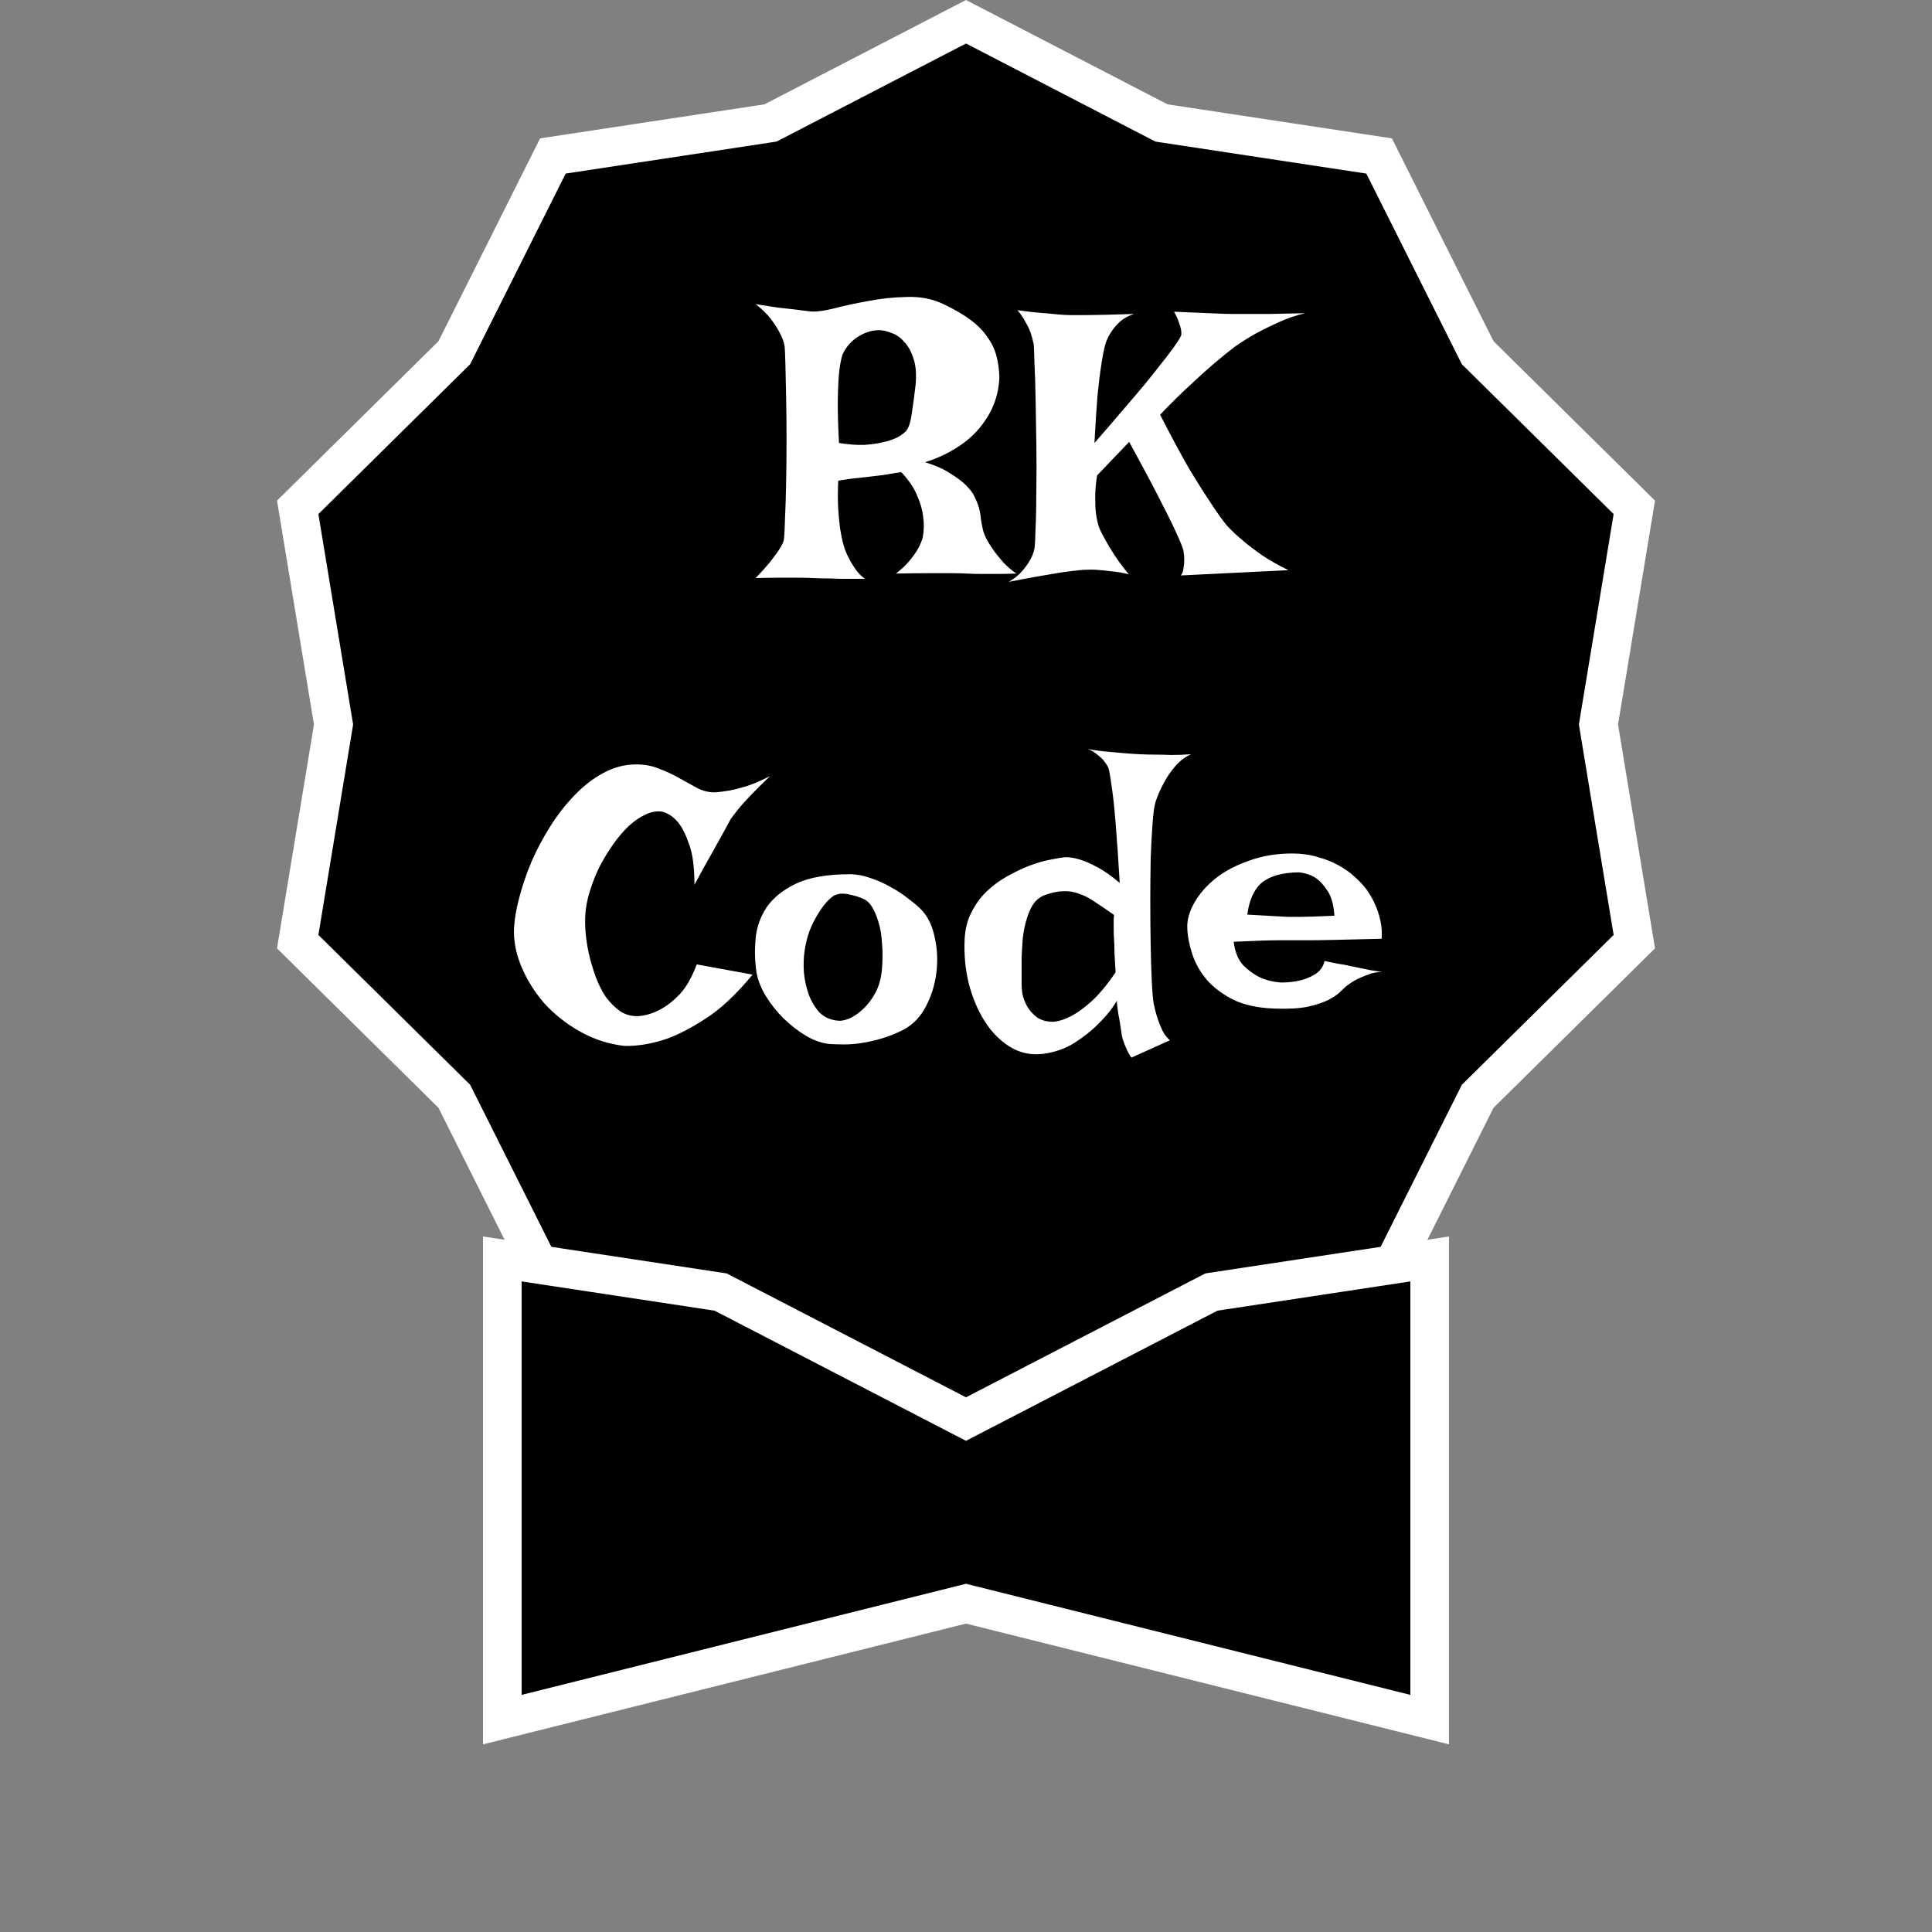 <svg width="50" height="50" viewBox="0 0 100 100" fill="none" xmlns="http://www.w3.org/2000/svg">
<rect x="0" y="0" width="100" height="100" fill="#808080" stroke="none"/>
<path d="M59.971 6.288L60.118 6.364L60.281 6.389L71.382 8.073L76.412 18.111L76.486 18.258L76.604 18.374L84.592 26.26L82.763 37.337L82.737 37.5L82.763 37.663L84.592 48.74L76.604 56.626L76.486 56.742L76.412 56.889L71.382 66.927L60.281 68.611L60.118 68.636L59.971 68.712L50 73.874L40.029 68.712L39.882 68.636L39.719 68.611L28.618 66.927L23.588 56.889L23.514 56.742L23.396 56.626L15.409 48.74L17.237 37.663L17.264 37.5L17.237 37.337L15.409 26.26L23.396 18.374L23.514 18.258L23.588 18.111L28.618 8.073L39.719 6.389L39.882 6.364L40.029 6.288L50 1.126L59.971 6.288Z" fill="black" stroke="white" stroke-width="2"/>
<path d="M50.242 83.067L50 83.007L49.758 83.067L26 89.007V65.163L37.299 66.876L49.54 73.213L50 73.451L50.46 73.213L62.701 66.876L74 65.163V89.007L50.242 83.067Z" fill="black" stroke="white" stroke-width="2"/>
<path d="M39.109 15.742C39.526 15.807 39.904 15.866 40.242 15.918C40.581 15.957 40.874 15.99 41.121 16.016C41.408 16.055 41.661 16.087 41.883 16.113C42.156 16.152 42.566 16.107 43.113 15.977C43.66 15.833 44.259 15.703 44.91 15.586C45.574 15.456 46.251 15.384 46.941 15.371C47.632 15.345 48.263 15.469 48.836 15.742C49.409 16.016 49.878 16.289 50.242 16.562C50.607 16.836 50.893 17.129 51.102 17.441C51.323 17.741 51.479 18.06 51.57 18.398C51.661 18.737 51.714 19.108 51.727 19.512C51.714 20.111 51.57 20.69 51.297 21.25C51.18 21.484 51.023 21.732 50.828 21.992C50.646 22.24 50.418 22.48 50.145 22.715C49.871 22.949 49.546 23.171 49.168 23.379C48.803 23.587 48.374 23.77 47.879 23.926C48.361 24.069 48.758 24.238 49.07 24.434C49.396 24.629 49.656 24.811 49.852 24.98C50.086 25.189 50.262 25.391 50.379 25.586C50.522 25.859 50.62 26.094 50.672 26.289C50.724 26.484 50.757 26.673 50.77 26.855C50.796 27.025 50.828 27.201 50.867 27.383C50.906 27.565 50.991 27.773 51.121 28.008C51.225 28.19 51.349 28.379 51.492 28.574C51.622 28.744 51.772 28.926 51.941 29.121C52.124 29.316 52.345 29.505 52.605 29.688C52.241 29.701 51.902 29.707 51.59 29.707C51.29 29.707 51.03 29.707 50.809 29.707C50.548 29.707 50.301 29.701 50.066 29.688C49.832 29.674 49.539 29.668 49.188 29.668C48.888 29.668 48.504 29.668 48.035 29.668C47.579 29.668 47.026 29.674 46.375 29.688C46.661 29.466 46.896 29.245 47.078 29.023C47.26 28.802 47.404 28.6 47.508 28.418C47.625 28.21 47.71 28.008 47.762 27.812C47.827 27.461 47.833 27.096 47.781 26.719C47.742 26.393 47.638 26.035 47.469 25.645C47.3 25.241 47.026 24.837 46.648 24.434C46.271 24.499 45.952 24.551 45.691 24.59C45.444 24.616 45.229 24.642 45.047 24.668C44.839 24.694 44.669 24.713 44.539 24.727C44.422 24.74 44.292 24.753 44.148 24.766C44.031 24.779 43.901 24.798 43.758 24.824C43.628 24.837 43.504 24.857 43.387 24.883C43.361 25.443 43.361 25.931 43.387 26.348C43.413 26.751 43.445 27.09 43.484 27.363C43.536 27.689 43.595 27.969 43.66 28.203C43.725 28.438 43.816 28.665 43.934 28.887C44.025 29.069 44.142 29.264 44.285 29.473C44.428 29.668 44.591 29.831 44.773 29.961C44.435 29.961 44.109 29.961 43.797 29.961C43.497 29.961 43.224 29.954 42.977 29.941C42.69 29.941 42.417 29.935 42.156 29.922C41.896 29.909 41.603 29.902 41.277 29.902C41.004 29.902 40.678 29.902 40.301 29.902C39.936 29.902 39.539 29.909 39.109 29.922C39.448 29.57 39.715 29.271 39.91 29.023C40.105 28.776 40.255 28.568 40.359 28.398C40.477 28.216 40.548 28.06 40.574 27.93C40.6 27.721 40.62 27.35 40.633 26.816C40.659 26.27 40.678 25.645 40.691 24.941C40.704 24.238 40.711 23.503 40.711 22.734C40.711 21.966 40.704 21.25 40.691 20.586C40.678 19.909 40.665 19.329 40.652 18.848C40.639 18.366 40.626 18.06 40.613 17.93C40.574 17.695 40.49 17.461 40.359 17.227C40.255 17.018 40.105 16.784 39.91 16.523C39.715 16.263 39.448 16.003 39.109 15.742ZM46.492 22.617C46.622 22.539 46.733 22.461 46.824 22.383C46.915 22.305 46.993 22.181 47.059 22.012C47.124 21.829 47.176 21.576 47.215 21.25C47.267 20.924 47.325 20.482 47.391 19.922C47.443 19.362 47.404 18.9 47.273 18.535C47.156 18.171 46.993 17.884 46.785 17.676C46.59 17.454 46.368 17.305 46.121 17.227C45.887 17.135 45.678 17.09 45.496 17.09C45.132 17.09 44.773 17.201 44.422 17.422C44.07 17.643 43.803 17.943 43.621 18.32C43.556 18.49 43.497 18.77 43.445 19.16C43.406 19.499 43.38 19.967 43.367 20.566C43.354 21.165 43.374 21.953 43.426 22.93C43.921 23.008 44.357 23.04 44.734 23.027C45.112 23.001 45.431 22.956 45.691 22.891C46.004 22.826 46.271 22.734 46.492 22.617ZM52.664 16.055C53.107 16.12 53.497 16.165 53.836 16.191C54.188 16.217 54.48 16.244 54.715 16.27C54.988 16.296 55.223 16.309 55.418 16.309H56.18C56.688 16.309 57.527 16.289 58.699 16.25C58.413 16.341 58.172 16.471 57.977 16.641C57.794 16.81 57.645 16.986 57.527 17.168C57.384 17.376 57.28 17.591 57.215 17.812C57.137 18.086 57.065 18.451 57 18.906C56.935 19.31 56.87 19.837 56.805 20.488C56.753 21.139 56.7 21.953 56.648 22.93C57.208 22.292 57.697 21.725 58.113 21.23C58.543 20.736 58.914 20.299 59.227 19.922C59.539 19.544 59.8 19.219 60.008 18.945C60.229 18.672 60.411 18.438 60.555 18.242C60.893 17.799 61.089 17.5 61.141 17.344C61.154 17.253 61.147 17.142 61.121 17.012C61.095 16.908 61.056 16.784 61.004 16.641C60.952 16.484 60.874 16.315 60.77 16.133C61.29 16.159 61.733 16.178 62.098 16.191C62.475 16.204 62.788 16.217 63.035 16.23C63.322 16.244 63.556 16.25 63.738 16.25H64.559C64.858 16.25 65.249 16.25 65.731 16.25C66.212 16.237 66.818 16.224 67.547 16.211C67.065 16.328 66.609 16.484 66.18 16.68C65.75 16.875 65.366 17.064 65.027 17.246C64.637 17.467 64.272 17.695 63.934 17.93C63.595 18.19 63.217 18.496 62.801 18.848C62.449 19.147 62.039 19.518 61.57 19.961C61.102 20.391 60.594 20.892 60.047 21.465C60.633 22.611 61.141 23.555 61.57 24.297C62.013 25.026 62.384 25.612 62.684 26.055C63.022 26.576 63.309 26.973 63.543 27.246C63.777 27.494 64.051 27.747 64.363 28.008C64.624 28.229 64.949 28.477 65.34 28.75C65.731 29.01 66.18 29.264 66.688 29.512L61.121 29.785C61.199 29.681 61.245 29.557 61.258 29.414C61.284 29.258 61.297 29.115 61.297 28.984C61.297 28.841 61.284 28.685 61.258 28.516C61.206 28.307 61.069 27.969 60.848 27.5C60.665 27.096 60.385 26.53 60.008 25.801C59.63 25.059 59.109 24.082 58.445 22.871L56.785 24.609C56.72 25.026 56.688 25.404 56.688 25.742C56.688 26.081 56.7 26.361 56.727 26.582C56.766 26.855 56.818 27.09 56.883 27.285C56.961 27.48 57.072 27.702 57.215 27.949C57.332 28.171 57.488 28.431 57.684 28.73C57.879 29.03 58.126 29.362 58.426 29.727C58.126 29.648 57.827 29.596 57.527 29.57C57.228 29.531 56.954 29.505 56.707 29.492C56.421 29.479 56.147 29.486 55.887 29.512C55.613 29.538 55.294 29.577 54.93 29.629C54.617 29.681 54.233 29.746 53.777 29.824C53.322 29.902 52.801 30 52.215 30.117C52.501 29.948 52.729 29.766 52.898 29.57C53.068 29.375 53.204 29.186 53.309 29.004C53.426 28.796 53.504 28.594 53.543 28.398C53.569 28.229 53.589 27.865 53.602 27.305C53.628 26.745 53.641 26.094 53.641 25.352C53.654 24.596 53.654 23.802 53.641 22.969C53.628 22.135 53.615 21.354 53.602 20.625C53.589 19.896 53.569 19.277 53.543 18.77C53.53 18.249 53.517 17.93 53.504 17.812C53.465 17.63 53.413 17.435 53.348 17.227C53.283 17.044 53.191 16.855 53.074 16.66C52.97 16.452 52.833 16.25 52.664 16.055ZM32.918 39.566C33.374 39.566 33.784 39.645 34.148 39.801C34.526 39.944 34.871 40.107 35.184 40.289C35.509 40.471 35.815 40.641 36.102 40.797C36.388 40.94 36.681 41.012 36.98 41.012C37.215 40.999 37.482 40.966 37.781 40.914C38.042 40.862 38.341 40.784 38.68 40.68C39.031 40.562 39.422 40.393 39.852 40.172C39.422 40.589 39.07 40.94 38.797 41.227C38.536 41.5 38.335 41.728 38.191 41.91C38.022 42.118 37.898 42.281 37.82 42.398C37.742 42.542 37.625 42.757 37.469 43.043C37.325 43.303 37.13 43.655 36.883 44.098C36.635 44.527 36.323 45.094 35.945 45.797C35.945 44.898 35.854 44.202 35.672 43.707C35.503 43.212 35.314 42.835 35.105 42.574C34.858 42.275 34.578 42.086 34.266 42.008C33.979 41.969 33.693 42.021 33.406 42.164C33.12 42.294 32.833 42.49 32.547 42.75C32.273 43.01 32.007 43.323 31.746 43.688C31.499 44.039 31.271 44.41 31.062 44.801C30.867 45.191 30.704 45.589 30.574 45.992C30.444 46.383 30.359 46.747 30.32 47.086C30.281 47.385 30.275 47.737 30.301 48.141C30.327 48.531 30.385 48.935 30.477 49.352C30.568 49.755 30.685 50.152 30.828 50.543C30.971 50.934 31.147 51.285 31.355 51.598C31.577 51.897 31.824 52.145 32.098 52.34C32.371 52.522 32.684 52.607 33.035 52.594C33.426 52.568 33.81 52.45 34.188 52.242C34.513 52.073 34.845 51.812 35.184 51.461C35.522 51.096 35.815 50.582 36.062 49.918L38.953 50.445C38.12 51.461 37.306 52.223 36.512 52.73C35.73 53.238 35.027 53.596 34.402 53.805C33.673 54.039 32.983 54.15 32.332 54.137C31.512 54.046 30.744 53.798 30.027 53.395C29.311 52.991 28.693 52.503 28.172 51.93C27.664 51.344 27.267 50.706 26.98 50.016C26.694 49.325 26.57 48.648 26.609 47.984C26.635 47.542 26.727 47.027 26.883 46.441C27.039 45.842 27.247 45.23 27.508 44.605C27.781 43.98 28.107 43.368 28.484 42.77C28.862 42.171 29.279 41.637 29.734 41.168C30.19 40.686 30.685 40.302 31.219 40.016C31.766 39.716 32.332 39.566 32.918 39.566ZM43.992 45.25C44.331 45.25 44.682 45.315 45.047 45.445C45.411 45.562 45.763 45.719 46.102 45.914C46.44 46.096 46.746 46.298 47.02 46.52C47.306 46.728 47.54 46.93 47.723 47.125C48.048 47.477 48.27 47.952 48.387 48.551C48.517 49.137 48.543 49.742 48.465 50.367C48.387 50.979 48.204 51.559 47.918 52.105C47.632 52.652 47.234 53.056 46.727 53.316C46.362 53.499 46.004 53.642 45.652 53.746C45.301 53.85 44.962 53.928 44.637 53.98C44.311 54.033 44.005 54.059 43.719 54.059C43.432 54.059 43.185 54.052 42.977 54.039C42.586 54.013 42.176 53.876 41.746 53.629C41.329 53.382 40.932 53.075 40.555 52.711C40.19 52.346 39.878 51.949 39.617 51.52C39.357 51.077 39.2 50.66 39.148 50.27C39.07 49.736 39.057 49.176 39.109 48.59C39.161 48.004 39.35 47.464 39.676 46.969C40.014 46.474 40.522 46.064 41.199 45.738C41.889 45.413 42.82 45.25 43.992 45.25ZM43.348 52.828C43.491 52.854 43.686 52.822 43.934 52.73C44.181 52.626 44.422 52.464 44.656 52.242C44.904 52.021 45.118 51.741 45.301 51.402C45.496 51.051 45.613 50.628 45.652 50.133C45.691 49.651 45.691 49.208 45.652 48.805C45.626 48.401 45.568 48.05 45.477 47.75C45.385 47.438 45.281 47.184 45.164 46.988C45.047 46.793 44.923 46.656 44.793 46.578C44.572 46.461 44.305 46.37 43.992 46.305C43.68 46.227 43.413 46.24 43.191 46.344C43.087 46.396 42.957 46.507 42.801 46.676C42.645 46.845 42.488 47.06 42.332 47.32C42.176 47.568 42.033 47.854 41.902 48.18C41.785 48.505 41.7 48.844 41.648 49.195C41.596 49.547 41.583 49.925 41.609 50.328C41.648 50.732 41.733 51.116 41.863 51.48C41.993 51.832 42.176 52.138 42.41 52.398C42.658 52.646 42.97 52.789 43.348 52.828ZM58.992 39.039C59.24 39.052 59.507 39.059 59.793 39.059C60.04 39.059 60.32 39.065 60.633 39.078C60.958 39.078 61.297 39.065 61.648 39.039C61.336 39.182 61.062 39.391 60.828 39.664C60.594 39.938 60.405 40.211 60.262 40.484C60.079 40.81 59.93 41.148 59.812 41.5C59.747 41.708 59.695 42.079 59.656 42.613C59.617 43.134 59.585 43.746 59.559 44.449C59.546 45.152 59.539 45.895 59.539 46.676C59.539 47.457 59.546 48.206 59.559 48.922C59.572 49.625 59.591 50.25 59.617 50.797C59.643 51.344 59.676 51.728 59.715 51.949C59.767 52.21 59.832 52.457 59.91 52.691C59.975 52.9 60.06 53.115 60.164 53.336C60.268 53.544 60.398 53.714 60.555 53.844L58.562 54.742C58.458 54.599 58.374 54.449 58.309 54.293C58.243 54.15 58.191 54.02 58.152 53.902C58.1 53.759 58.068 53.629 58.055 53.512C58.029 53.355 58.003 53.186 57.977 53.004C57.95 52.809 57.918 52.626 57.879 52.457C57.853 52.275 57.833 52.125 57.82 52.008C57.807 51.891 57.807 51.819 57.82 51.793C57.833 51.767 57.755 51.884 57.586 52.145C57.417 52.392 57.163 52.685 56.824 53.023C56.499 53.349 56.095 53.668 55.613 53.98C55.132 54.28 54.591 54.469 53.992 54.547C53.38 54.625 52.814 54.508 52.293 54.195C51.785 53.883 51.349 53.447 50.984 52.887C50.62 52.314 50.34 51.656 50.145 50.914C49.962 50.159 49.891 49.391 49.93 48.609C49.956 48.089 50.073 47.626 50.281 47.223C50.49 46.806 50.75 46.448 51.062 46.148C51.388 45.836 51.74 45.575 52.117 45.367C52.508 45.146 52.885 44.964 53.25 44.82C53.628 44.677 53.979 44.573 54.305 44.508C54.63 44.443 54.891 44.397 55.086 44.371C55.32 44.358 55.587 44.397 55.887 44.488C56.147 44.566 56.447 44.697 56.785 44.879C57.137 45.061 57.527 45.335 57.957 45.699C57.879 44.397 57.807 43.355 57.742 42.574C57.677 41.78 57.612 41.175 57.547 40.758C57.482 40.263 57.423 39.925 57.371 39.742C57.306 39.612 57.221 39.482 57.117 39.352C57.026 39.247 56.909 39.143 56.766 39.039C56.635 38.922 56.479 38.831 56.297 38.766C56.635 38.831 56.961 38.876 57.273 38.902C57.586 38.928 57.872 38.954 58.133 38.98C58.432 39.007 58.719 39.026 58.992 39.039ZM54.09 46.324C53.842 46.415 53.641 46.572 53.484 46.793C53.341 47.014 53.224 47.281 53.133 47.594C53.042 47.893 52.977 48.219 52.938 48.57C52.911 48.909 52.892 49.241 52.879 49.566C52.879 49.879 52.879 50.165 52.879 50.426C52.879 50.686 52.879 50.882 52.879 51.012C52.879 51.09 52.892 51.233 52.918 51.441C52.957 51.637 53.035 51.845 53.152 52.066C53.27 52.275 53.432 52.464 53.641 52.633C53.862 52.802 54.155 52.887 54.52 52.887C54.819 52.861 55.138 52.757 55.477 52.574C55.776 52.418 56.115 52.171 56.492 51.832C56.883 51.48 57.3 50.979 57.742 50.328C57.716 49.911 57.697 49.566 57.684 49.293C57.684 49.02 57.677 48.798 57.664 48.629C57.651 48.434 57.645 48.277 57.645 48.16V47.867C57.645 47.789 57.645 47.704 57.645 47.613C57.645 47.522 57.651 47.438 57.664 47.359C57.3 47.099 56.974 46.878 56.688 46.695C56.414 46.5 56.141 46.357 55.867 46.266C55.607 46.161 55.333 46.116 55.047 46.129C54.773 46.129 54.454 46.194 54.09 46.324ZM66.316 50.855C66.681 50.855 67.019 50.816 67.332 50.738C67.592 50.673 67.84 50.569 68.074 50.426C68.322 50.27 68.484 50.042 68.562 49.742C68.823 49.794 69.044 49.84 69.227 49.879C69.409 49.905 69.565 49.931 69.695 49.957C69.838 49.996 69.962 50.022 70.066 50.035C70.171 50.061 70.294 50.087 70.438 50.113C70.568 50.139 70.724 50.172 70.906 50.211C71.102 50.237 71.329 50.276 71.59 50.328C71.394 50.302 71.193 50.322 70.984 50.387C70.789 50.452 70.6 50.523 70.418 50.602C70.21 50.693 70.014 50.803 69.832 50.934C69.715 51.012 69.578 51.129 69.422 51.285C69.279 51.441 69.07 51.591 68.797 51.734C68.523 51.878 68.159 52.001 67.703 52.105C67.26 52.197 66.688 52.229 65.984 52.203C65.138 52.177 64.428 52.027 63.855 51.754C63.283 51.467 62.82 51.122 62.469 50.719C62.117 50.302 61.863 49.853 61.707 49.371C61.551 48.889 61.466 48.44 61.453 48.023C61.44 47.607 61.564 47.171 61.824 46.715C62.085 46.259 62.449 45.842 62.918 45.465C63.4 45.087 63.979 44.781 64.656 44.547C65.333 44.3 66.076 44.176 66.883 44.176C67.352 44.176 67.781 44.234 68.172 44.352C68.576 44.456 68.94 44.599 69.266 44.781C69.604 44.964 69.897 45.172 70.144 45.406C70.392 45.628 70.6 45.855 70.769 46.09C70.939 46.337 71.082 46.598 71.199 46.871C71.303 47.105 71.388 47.372 71.453 47.672C71.518 47.971 71.538 48.277 71.512 48.59C70.522 48.616 69.721 48.635 69.109 48.648C68.51 48.661 68.042 48.668 67.703 48.668H66.824H66.16C65.926 48.668 65.62 48.675 65.242 48.688C64.865 48.7 64.402 48.72 63.855 48.746C63.921 49.267 64.083 49.671 64.344 49.957C64.617 50.23 64.904 50.439 65.203 50.582C65.542 50.738 65.913 50.829 66.316 50.855ZM64.559 47.34C64.975 47.366 65.32 47.385 65.594 47.398C65.88 47.411 66.115 47.425 66.297 47.438C66.492 47.45 66.648 47.457 66.766 47.457H67.254C67.579 47.457 68.185 47.438 69.07 47.398C69.031 46.825 68.908 46.389 68.699 46.09C68.504 45.79 68.296 45.569 68.074 45.426C67.814 45.27 67.527 45.178 67.215 45.152C66.368 45.165 65.737 45.341 65.32 45.68C64.917 46.018 64.663 46.572 64.559 47.34Z" fill="white"/>
</svg>
